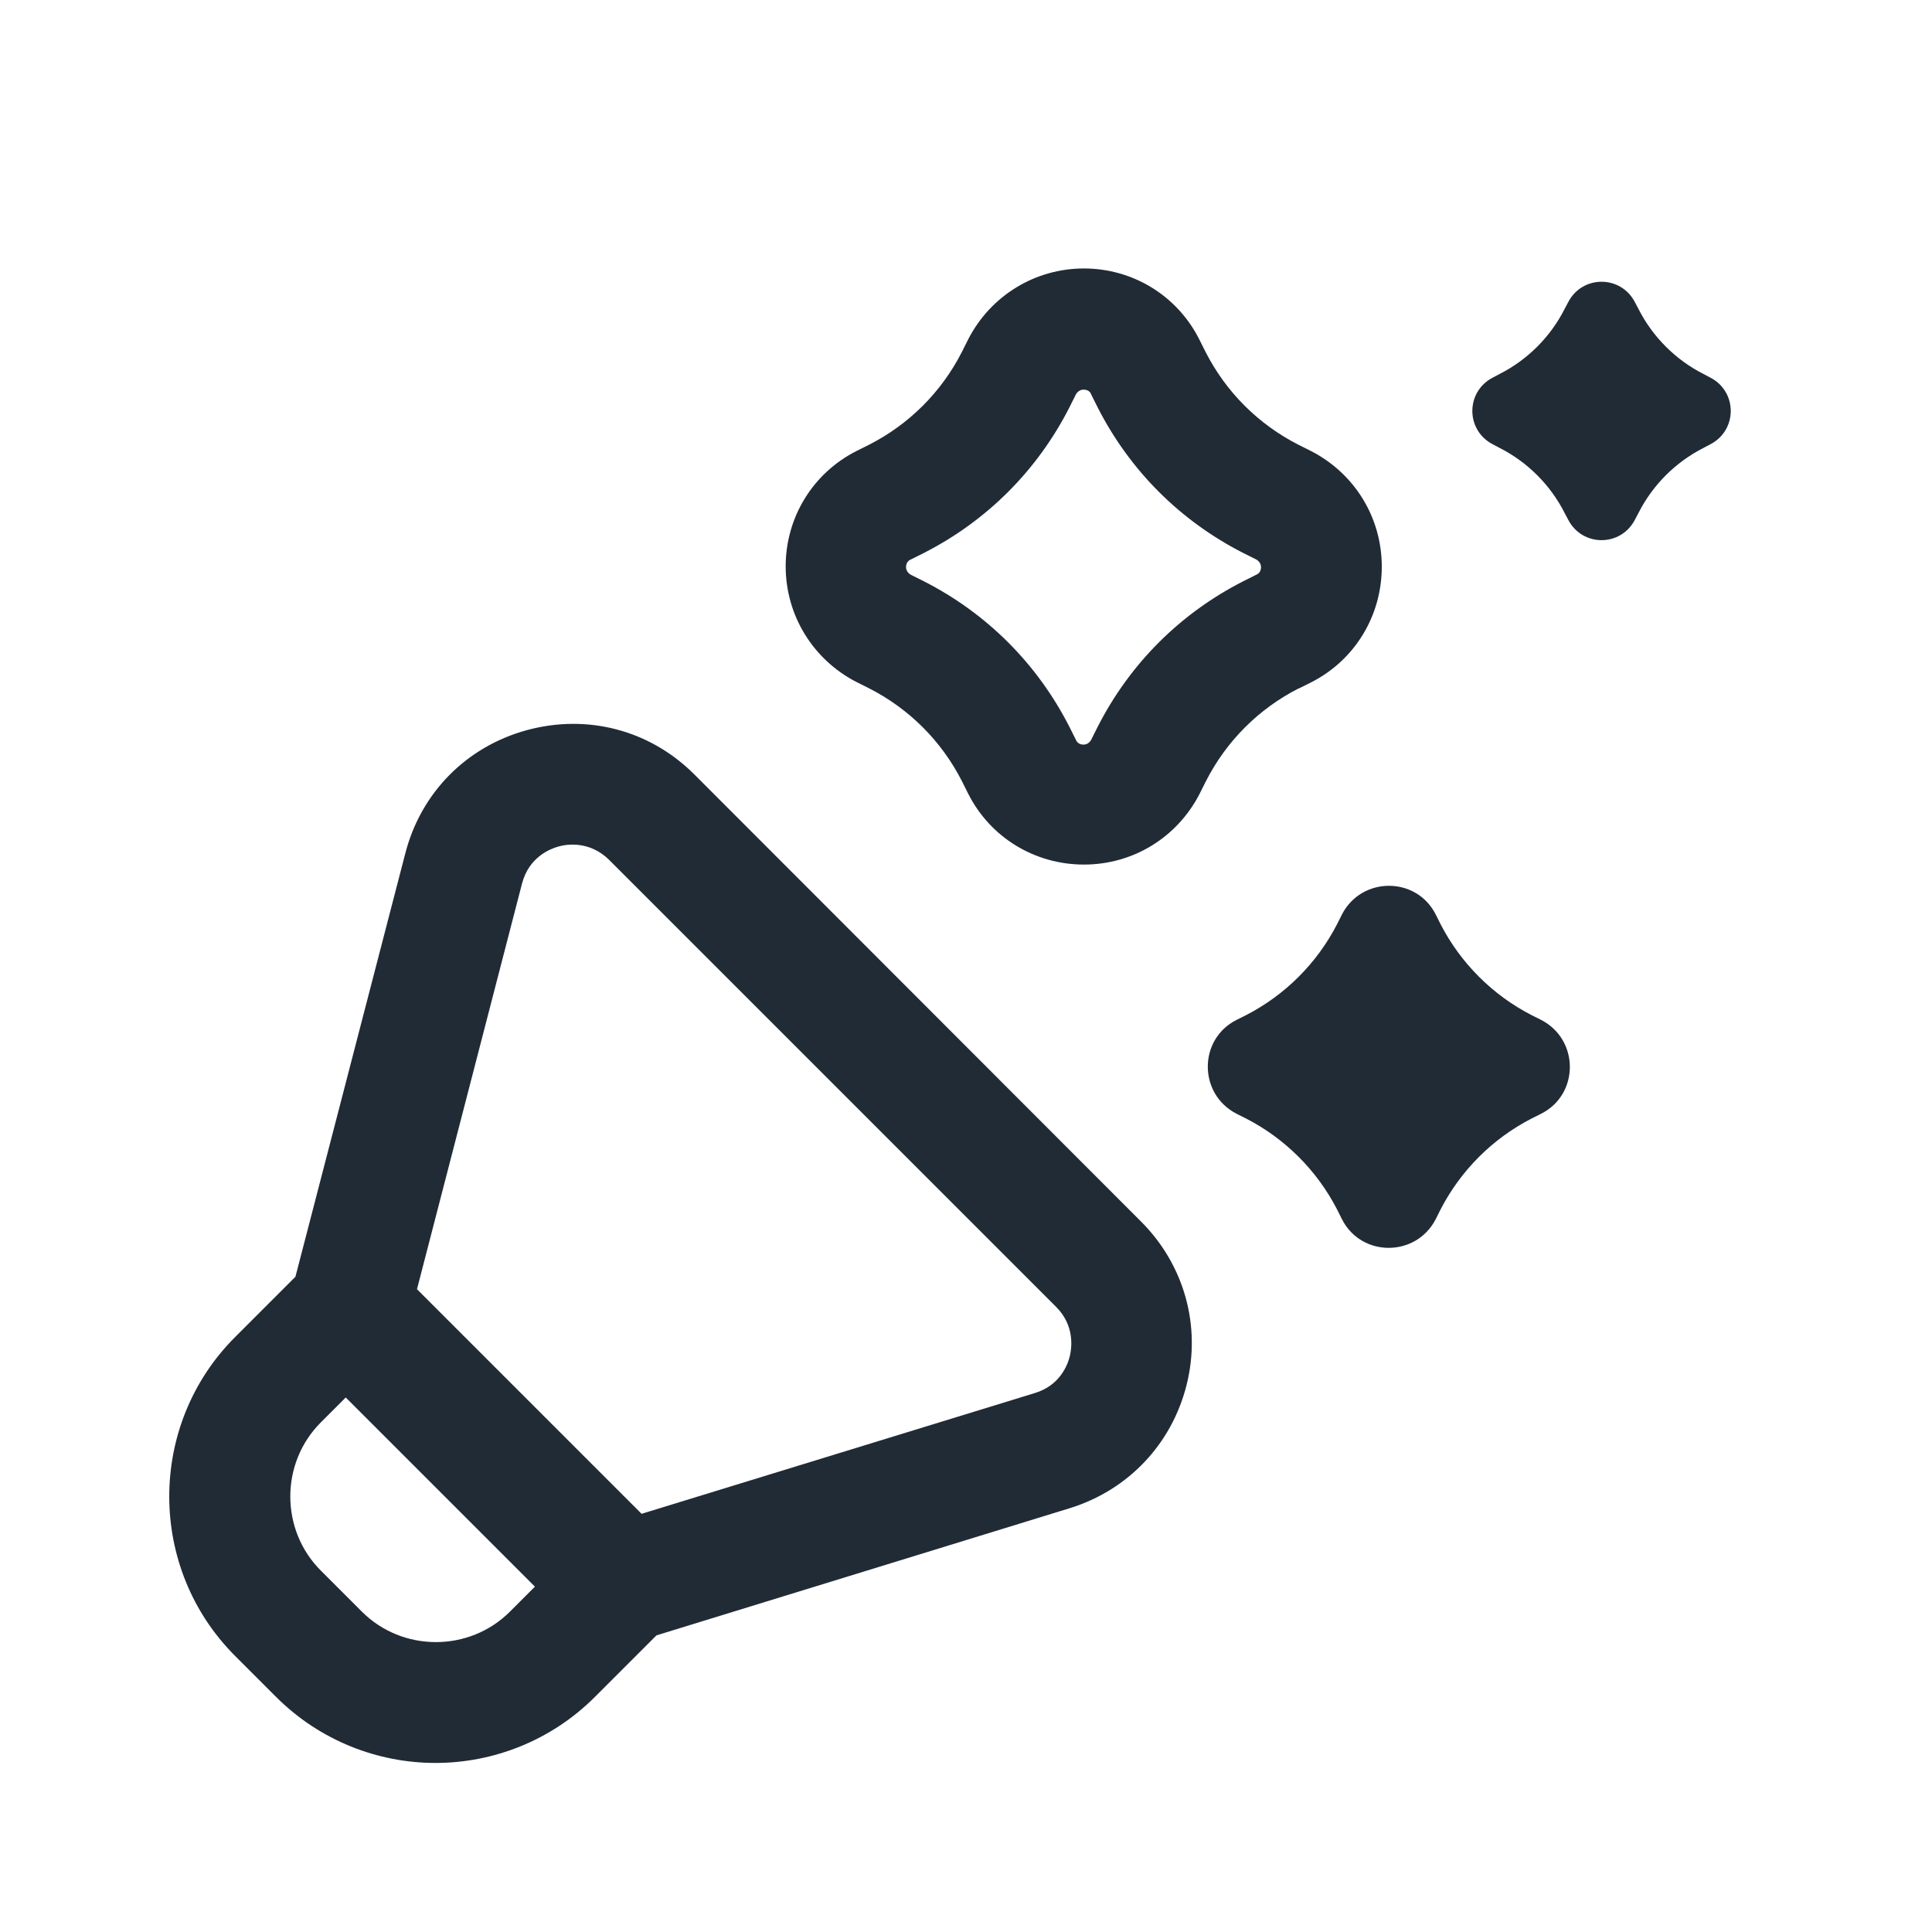 <svg width="24" height="24" viewBox="0 0 24 24" fill="none" xmlns="http://www.w3.org/2000/svg">
<path d="M21.245 4.69L21.16 4.645C20.815 4.47 20.53 4.185 20.355 3.84L20.31 3.755C20.135 3.415 19.655 3.415 19.48 3.755L19.435 3.84C19.26 4.185 18.975 4.47 18.63 4.645L18.545 4.69C18.205 4.865 18.205 5.345 18.545 5.52L18.63 5.565C18.975 5.74 19.26 6.025 19.435 6.37L19.48 6.455C19.655 6.795 20.135 6.795 20.31 6.455L20.355 6.37C20.53 6.025 20.815 5.74 21.16 5.565L21.245 5.52C21.585 5.345 21.585 4.865 21.245 4.69Z" fill="#212B36"/>
<path d="M19.145 12.67L19.025 12.61C18.54 12.36 18.145 11.965 17.895 11.48L17.835 11.36C17.595 10.885 16.915 10.885 16.67 11.36L16.61 11.48C16.36 11.965 15.965 12.36 15.48 12.61L15.36 12.67C14.885 12.91 14.885 13.59 15.36 13.835L15.48 13.895C15.965 14.145 16.36 14.54 16.61 15.025L16.67 15.145C16.91 15.62 17.59 15.62 17.835 15.145L17.895 15.025C18.145 14.54 18.54 14.145 19.025 13.895L19.145 13.835C19.62 13.595 19.62 12.915 19.145 12.67Z" fill="#212B36"/>
<path d="M16.13 8.555L16.29 8.475C16.83 8.2 17.165 7.65 17.165 7.04C17.165 6.43 16.83 5.885 16.29 5.605L16.13 5.525C15.63 5.27 15.23 4.87 14.975 4.37L14.895 4.21C14.62 3.67 14.07 3.335 13.465 3.335C12.86 3.335 12.31 3.67 12.03 4.21L11.95 4.37C11.695 4.87 11.295 5.27 10.795 5.525L10.635 5.605C10.095 5.88 9.76 6.43 9.76 7.035C9.76 7.64 10.095 8.19 10.635 8.47L10.795 8.55C11.295 8.805 11.695 9.205 11.95 9.705L12.03 9.865C12.305 10.405 12.855 10.74 13.465 10.74C14.075 10.74 14.62 10.405 14.9 9.865L14.98 9.705C15.235 9.205 15.635 8.805 16.135 8.55L16.13 8.555ZM13.635 9.03L13.555 9.19C13.555 9.19 13.525 9.25 13.46 9.25C13.395 9.25 13.37 9.205 13.365 9.19L13.285 9.03C12.885 8.245 12.26 7.62 11.475 7.22L11.315 7.14C11.315 7.14 11.255 7.11 11.255 7.045C11.255 6.98 11.3 6.955 11.315 6.95L11.475 6.87C12.26 6.47 12.885 5.845 13.285 5.06L13.365 4.9C13.365 4.9 13.395 4.84 13.46 4.84C13.525 4.84 13.55 4.88 13.555 4.9L13.635 5.06C14.035 5.845 14.66 6.47 15.445 6.87L15.605 6.95C15.605 6.95 15.665 6.98 15.665 7.045C15.665 7.11 15.62 7.135 15.605 7.14L15.445 7.22C14.66 7.62 14.035 8.245 13.635 9.03Z" fill="#212B36"/>
<path d="M8.625 9.62C8.075 9.07 7.3 8.865 6.545 9.07C5.795 9.275 5.23 9.845 5.035 10.6L3.67 15.86L2.92 16.61C1.83 17.7 1.83 19.48 2.92 20.57L3.43 21.08C3.975 21.625 4.695 21.9 5.41 21.9C6.125 21.9 6.845 21.625 7.39 21.08L8.155 20.315L13.29 18.735C14.015 18.51 14.555 17.94 14.74 17.205C14.925 16.47 14.71 15.71 14.175 15.175L8.625 9.62ZM6.335 20.02C5.83 20.525 5 20.525 4.495 20.02L3.985 19.51C3.48 19.005 3.48 18.175 3.985 17.67L4.295 17.36L6.645 19.71L6.335 20.02ZM13.29 16.845C13.265 16.95 13.17 17.21 12.855 17.305L7.97 18.805L5.18 16.015L6.485 10.975C6.57 10.65 6.83 10.545 6.94 10.515C7.045 10.485 7.325 10.445 7.565 10.68L13.12 16.235C13.35 16.465 13.315 16.74 13.29 16.845Z" fill="#212B36"/>
</svg>
